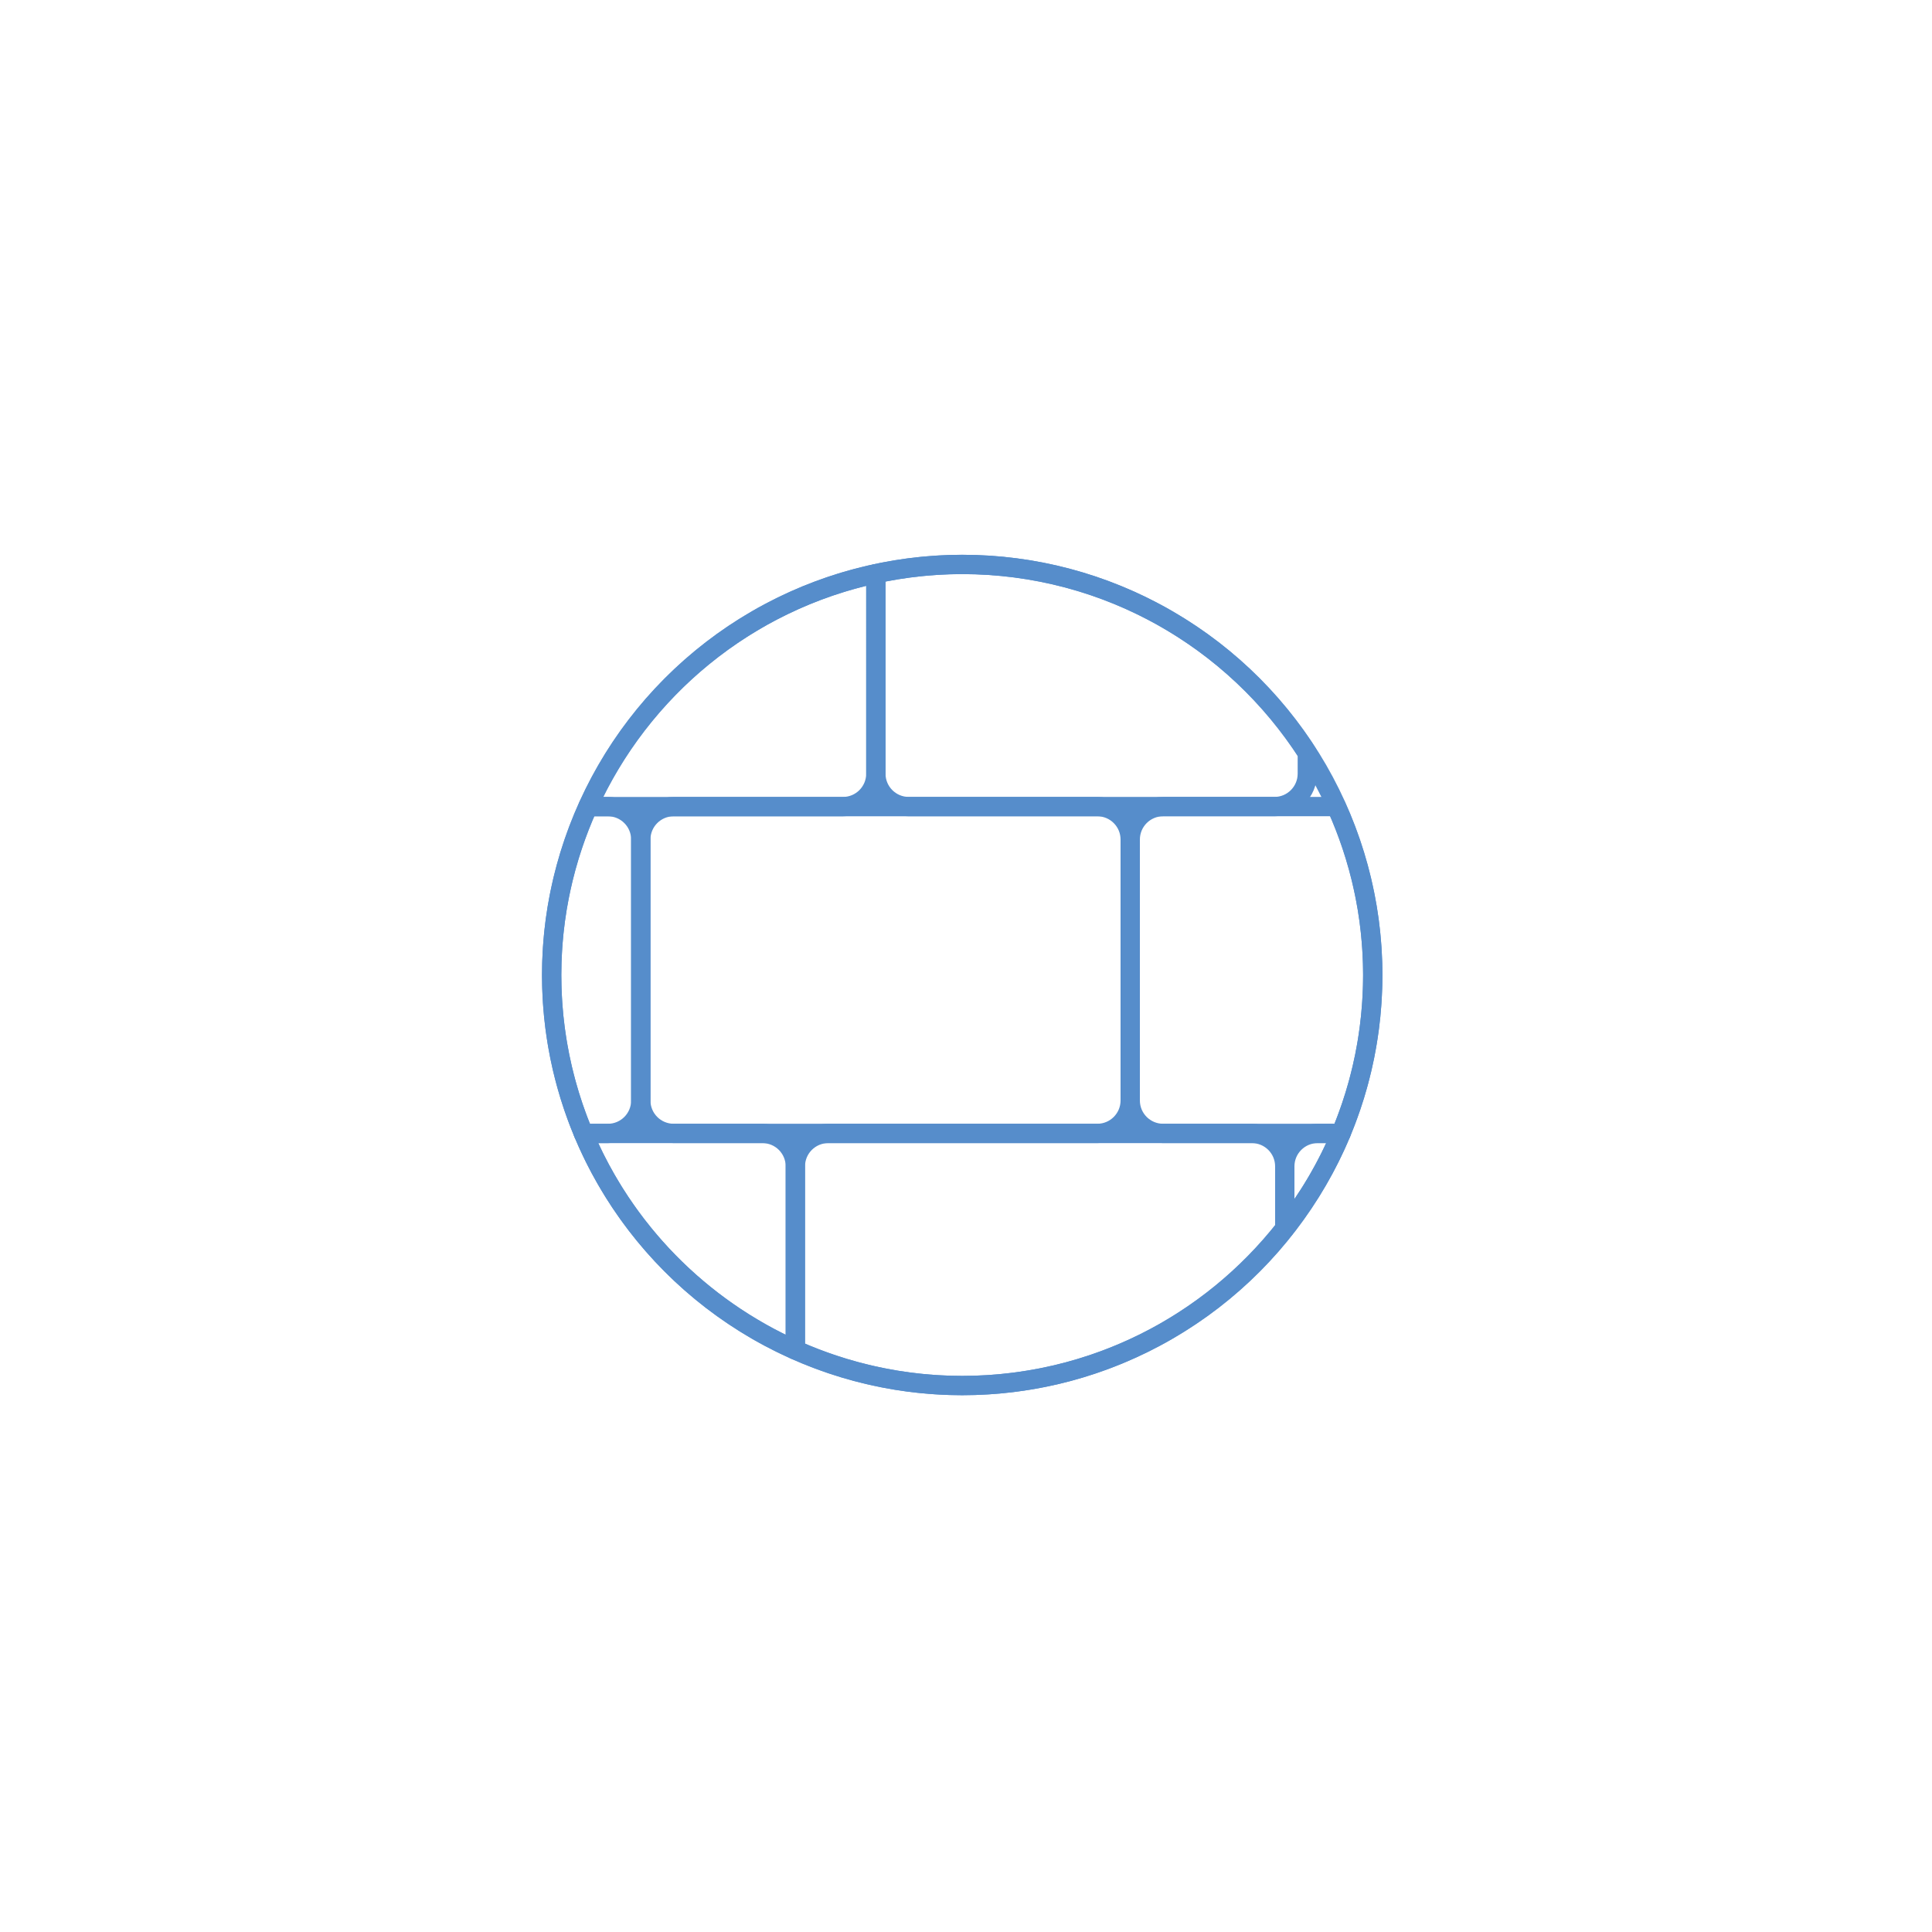 <?xml version="1.0" encoding="utf-8"?>
<!-- Generator: Adobe Illustrator 17.1.0, SVG Export Plug-In . SVG Version: 6.00 Build 0)  -->
<!DOCTYPE svg PUBLIC "-//W3C//DTD SVG 1.1//EN" "http://www.w3.org/Graphics/SVG/1.1/DTD/svg11.dtd">
<svg version="1.1" id="Calque_1" xmlns="http://www.w3.org/2000/svg" xmlns:xlink="http://www.w3.org/1999/xlink" x="0px" y="0px"
	 viewBox="0 0 100 100" enable-background="new 0 0 100 100" xml:space="preserve">
<path fill="none" stroke="#568DCB" stroke-linecap="round" stroke-linejoin="round" stroke-miterlimit="10" d="M30.438,41.75h13.191
	c0.942,0,1.705-0.763,1.705-1.705V29.696C38.668,31.124,33.175,35.679,30.438,41.75z"/>
<path fill="none" stroke="#568DCB" stroke-linecap="round" stroke-linejoin="round" stroke-miterlimit="10" d="M67.667,40.045
	v-1.062c-3.781-5.87-10.361-9.768-17.863-9.768c-1.535,0-3.028,0.171-4.47,0.48v10.349c0,0.942,0.763,1.705,1.705,1.705h18.923
	C66.903,41.75,67.667,40.987,67.667,40.045z"/>
<path fill="none" stroke="#568DCB" stroke-linecap="round" stroke-linejoin="round" stroke-miterlimit="10" d="M58.5,43.455v13.506
	c0,0.942,0.763,1.705,1.705,1.705h9.204c1.057-2.524,1.644-5.293,1.644-8.201c0-3.109-0.684-6.054-1.884-8.716h-8.965
	C59.263,41.75,58.5,42.513,58.5,43.455z"/>
<path fill="none" stroke="#568DCB" stroke-linecap="round" stroke-linejoin="round" stroke-miterlimit="10" d="M56.795,41.75H34.872
	c-0.942,0-1.705,0.763-1.705,1.705v13.506c0,0.942,0.763,1.705,1.705,1.705h21.923c0.942,0,1.705-0.763,1.705-1.705V43.455
	C58.5,42.513,57.737,41.75,56.795,41.75z"/>
<path fill="none" stroke="#568DCB" stroke-linecap="round" stroke-linejoin="round" stroke-miterlimit="10" d="M30.198,58.667h1.264
	c0.942,0,1.705-0.763,1.705-1.705V43.455c0-0.942-0.763-1.705-1.705-1.705h-1.024c-1.2,2.662-1.884,5.606-1.884,8.716
	C28.553,53.373,29.141,56.143,30.198,58.667z"/>
<path fill="none" stroke="#568DCB" stroke-linecap="round" stroke-linejoin="round" stroke-miterlimit="10" d="M69.409,58.667
	h-1.204c-0.942,0-1.705,0.763-1.705,1.705v3.211C67.675,62.089,68.665,60.444,69.409,58.667z"/>
<path fill="none" stroke="#568DCB" stroke-linecap="round" stroke-linejoin="round" stroke-miterlimit="10" d="M49.803,71.716
	c6.781,0,12.806-3.187,16.697-8.133v-3.211c0-0.942-0.763-1.705-1.705-1.705H42.872c-0.942,0-1.705,0.763-1.705,1.705v9.498
	C43.808,71.047,46.725,71.716,49.803,71.716z"/>
<path fill="none" stroke="#568DCB" stroke-linecap="round" stroke-linejoin="round" stroke-miterlimit="10" d="M39.462,58.667
	h-9.264c2.09,4.991,6.036,9.003,10.969,11.203v-9.498C41.167,59.43,40.403,58.667,39.462,58.667z"/>
<circle fill="none" stroke="#568DCB" stroke-linecap="round" stroke-linejoin="round" stroke-miterlimit="10" cx="49.804" cy="50.466" r="21.25"/>
</svg>

